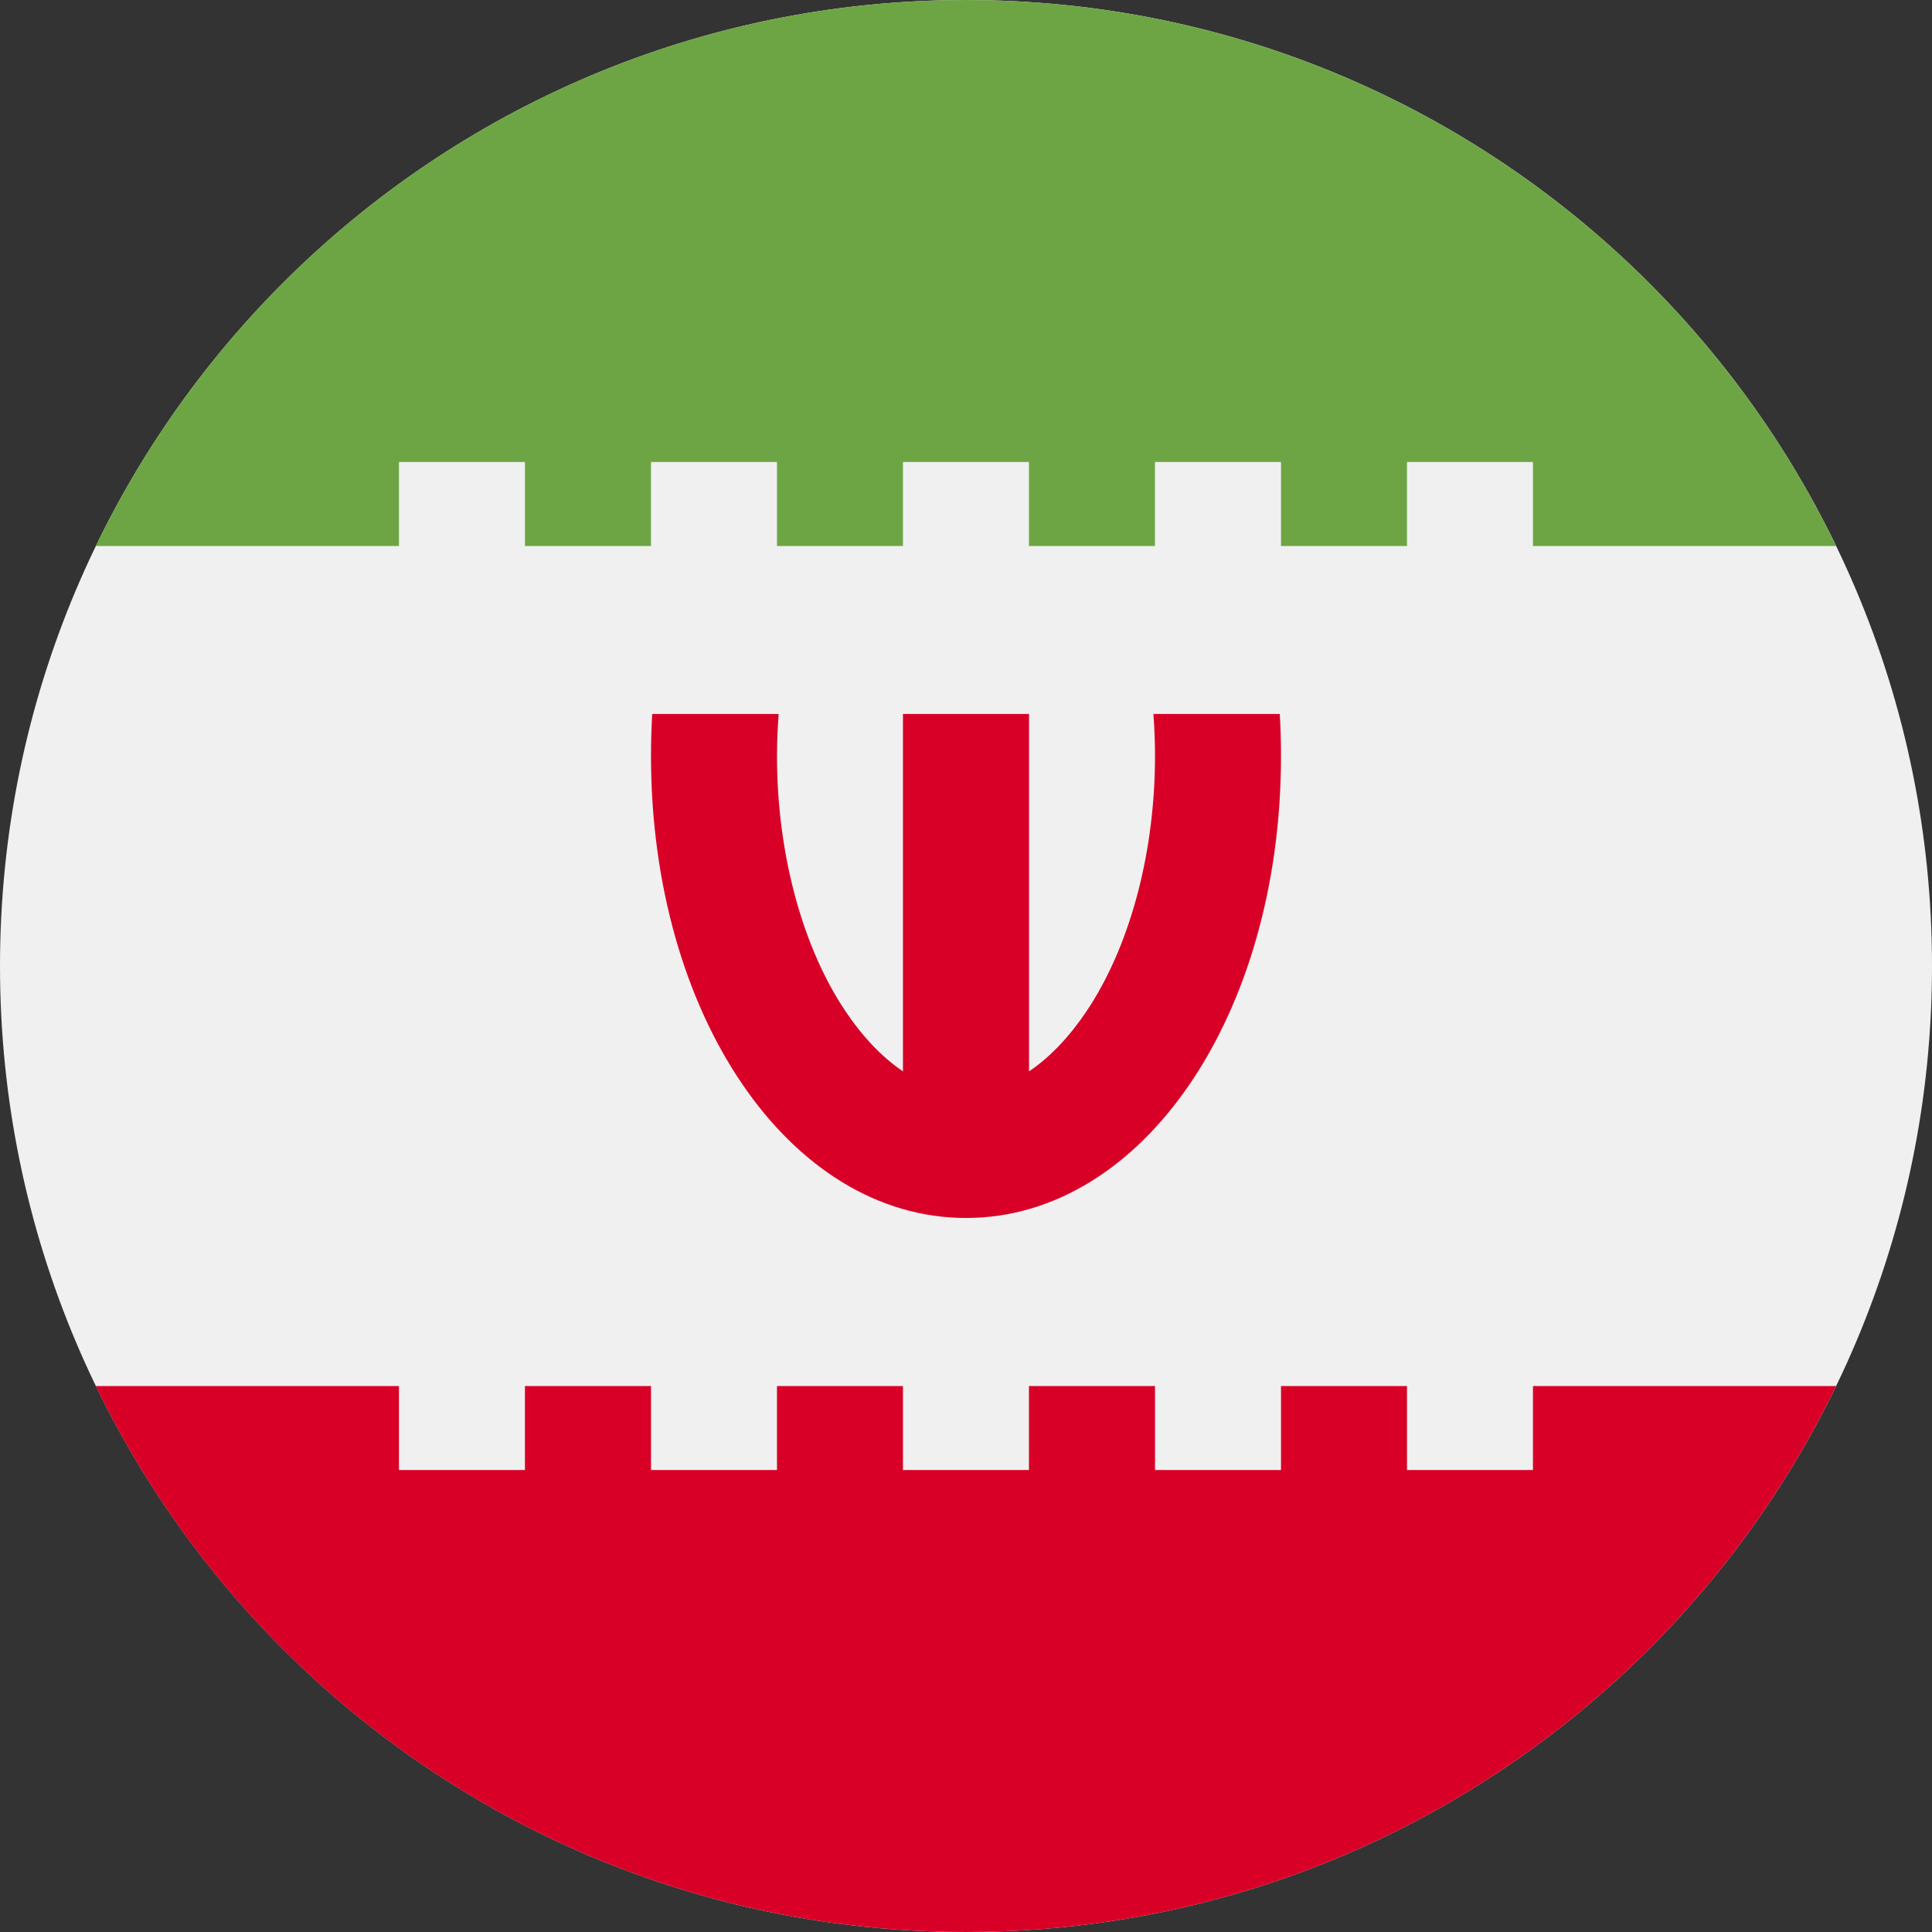 <svg width="24" height="24" viewBox="0 0 24 24" fill="none" xmlns="http://www.w3.org/2000/svg">
<rect x="0" y="0" width="24" height="24" fill="#333333" stroke="none"/>
<g clip-path="url(#clip0_1_841)">
<path d="M12 24C18.627 24 24 18.627 24 12C24 5.373 18.627 0 12 0C5.373 0 0 5.373 0 12C0 18.627 5.373 24 12 24Z" fill="#F0F0F0"/>
<path d="M15.898 8.869H14.328C14.341 9.042 14.348 9.216 14.348 9.391C14.348 10.552 14.058 11.677 13.552 12.478C13.396 12.725 13.134 13.074 12.783 13.309V8.869H11.217V13.309C10.867 13.074 10.604 12.725 10.448 12.478C9.942 11.677 9.652 10.552 9.652 9.391C9.652 9.216 9.66 9.042 9.673 8.869H8.102C8.092 9.041 8.087 9.215 8.087 9.391C8.087 12.609 9.806 15.13 12 15.13C14.194 15.13 15.913 12.609 15.913 9.391C15.913 9.215 15.908 9.041 15.898 8.869Z" fill="#D80027"/>
<path d="M4.956 5.739H6.521V6.783H8.087V5.739H9.652V6.783H11.217V5.739H12.782V6.783H14.347V5.739H15.913V6.783H17.478V5.739H19.043V6.783H22.809C20.868 2.769 16.757 0 12 0C7.242 0 3.131 2.769 1.19 6.783H4.956V5.739Z" fill="#6DA544"/>
<path d="M19.043 17.218V18.261H17.478V17.218H15.913V18.261H14.348V17.218H12.782V18.261H11.217V17.218H9.652V18.261H8.087V17.218H6.521V18.261H4.956V17.218H1.19C3.131 21.232 7.242 24 12 24C16.757 24 20.868 21.232 22.809 17.218H19.043Z" fill="#D80027"/>
</g>
<defs>
<clipPath id="clip0_1_841">
<rect width="24" height="24" fill="white"/>
</clipPath>
</defs>
</svg>
